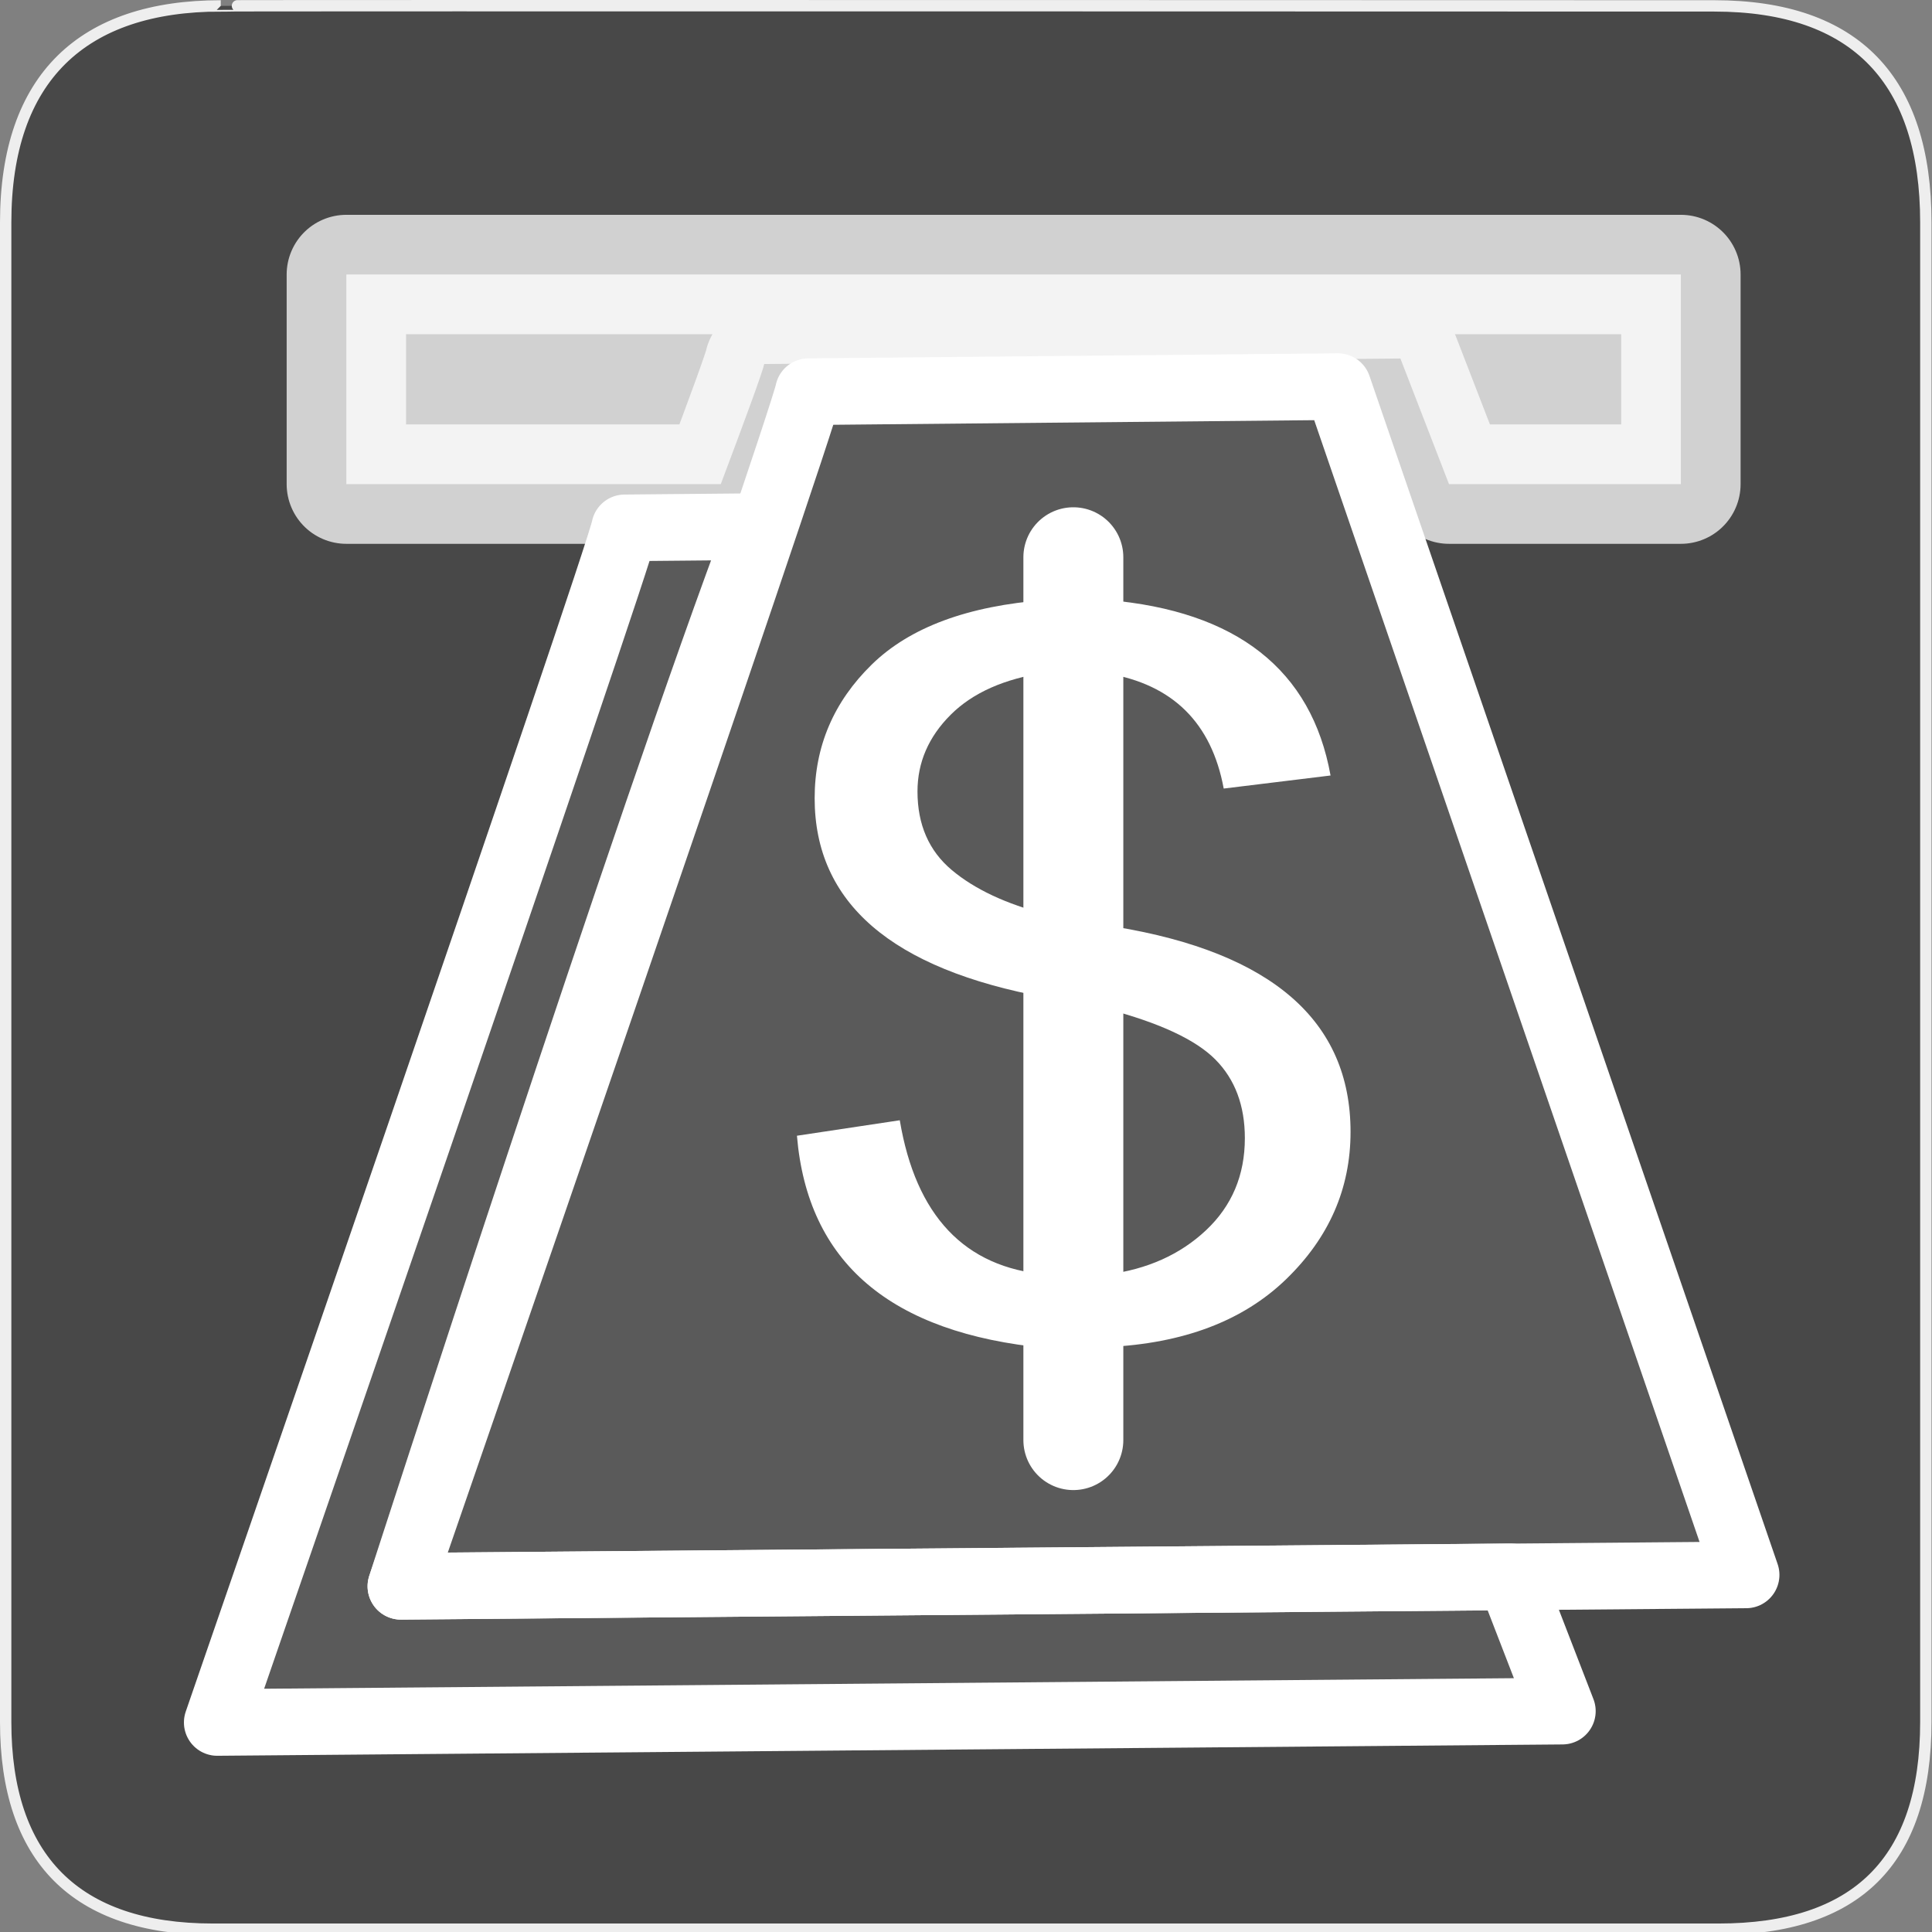 <?xml version="1.0" encoding="UTF-8" standalone="no"?>
<svg xmlns="http://www.w3.org/2000/svg" xmlns:sodipodi="http://sodipodi.sourceforge.net/DTD/sodipodi-0.dtd" xmlns:inkscape="http://www.inkscape.org/namespaces/inkscape" version="1.0" width="580" height="580">
 <rect width="100%" height="100%" fill="#808080" stroke="none"/>
 <g id="g1327">
  <path d="M 66.275,1.768 C 24.94,1.768 1.704,23.139 1.704,66.804 L 1.704,516.927 C 1.704,557.771 22.599,579.156 63.896,579.156 L 515.92,579.156 C 557.227,579.156 578.149,558.841 578.149,516.927 L 578.149,66.804 C 578.149,24.203 557.227,1.768 514.628,1.768 C 514.624,1.768 66.133,1.625 66.275,1.768 z " id="path1329" fill-opacity="0.5" fill="#111" stroke="#eee" stroke-width="3.408"/>
 </g>
 <path d="M 103.979,82.413 L 103.979,145.337 L 216.381,145.337 C 224.159,124.715 229.097,111.165 229.423,109.27 L 420.414,107.623 L 435.002,145.337 L 504.615,145.337 L 504.615,82.413 L 103.979,82.413 z" id="rect3241" sodipodi:nodetypes="ccccccccc" opacity=".75" fill="#ffffff" stroke="#ffffff" stroke-linejoin="round" stroke-linecap="round" stroke-width="35.845"/>
 <path d="M 227.906,158.094 L 187.531,158.469 C 185.928,167.765 65.219,517.094 65.219,517.094 L 469.031,513.688 L 453.438,473.375 L 120.344,476.219 C 120.344,476.219 195.438,243.832 227.906,158.094 z" id="path2443" sodipodi:nodetypes="ccccccc" fill="none" fill-rule="evenodd" stroke="#ffffff" stroke-linejoin="round" stroke-width="20"/>
 <path d="M 242.694,117.588 C 241.091,126.884 120.356,476.206 120.356,476.206 L 524.194,472.794 L 401.653,116.069 L 242.694,117.588 z" id="path3243" sodipodi:nodetypes="ccccc" fill="none" fill-rule="evenodd" stroke="#ffffff" stroke-linejoin="round" stroke-width="20"/>
 <path sodipodi:nodetypes="ccccc" id="path3163" d="M 242.694,117.588 C 241.091,126.884 120.356,476.206 120.356,476.206 L 524.194,472.794 L 401.653,116.069 L 242.694,117.588 z" opacity=".1" fill="#ffffff" fill-rule="evenodd" stroke="#ffffff" stroke-linejoin="round" stroke-linecap="round" stroke-width="20"/>
 <path id="path3165" d="M 227.906,158.094 L 187.531,158.469 C 185.928,167.765 65.219,517.094 65.219,517.094 L 469.031,513.688 L 453.438,473.375 L 120.344,476.219 C 120.344,476.219 195.438,243.832 227.906,158.094 z" sodipodi:nodetypes="ccccccc" opacity=".1" fill="#ffffff" fill-rule="evenodd" stroke="#ffffff" stroke-linejoin="round" stroke-linecap="round" stroke-width="20"/>
 <g id="g4998" transform="translate(-133.149,123.86)">
  <g id="g5004">
   <path transform="scale(1.087,0.92)" d="M 428.269,167.179 C 428.479,167.285 429.268,167.495 430.636,167.81 C 452.199,172.018 468.399,179.697 479.234,190.847 C 490.068,201.997 495.485,216.619 495.485,234.712 C 495.485,253.225 489.542,269.267 477.656,282.836 C 465.769,296.406 449.307,303.769 428.269,304.926 L 428.269,333.643 L 411.386,333.643 L 411.386,305.242 C 389.927,302.822 373.464,295.854 361.999,284.335 C 350.533,272.817 344.064,256.696 342.591,235.974 L 370.993,230.925 C 373.201,246.493 377.672,258.485 384.404,266.9 C 391.136,275.315 400.13,280.101 411.386,281.258 L 411.386,190.847 C 390.032,186.219 374.043,178.487 363.419,167.653 C 352.795,156.818 347.482,142.88 347.482,125.839 C 347.482,108.904 352.742,94.361 363.261,82.212 C 373.78,70.062 389.822,63.041 411.386,61.147 L 411.386,47.578 L 428.269,47.578 L 428.269,61.147 C 446.151,62.936 460.247,68.616 470.555,78.188 C 480.864,87.761 487.333,101.172 489.963,118.423 L 460.457,122.684 C 458.774,111.954 455.25,103.46 449.885,97.201 C 444.521,90.943 437.315,86.919 428.269,85.131 L 428.269,167.179 z M 411.386,163.708 L 411.386,84.815 C 399.92,86.814 391.136,91.416 385.035,98.621 C 378.934,105.827 375.884,114.163 375.884,123.63 C 375.884,134.465 379.04,143.012 385.351,149.271 C 391.662,155.53 400.341,160.342 411.386,163.708 L 411.386,163.708 z M 428.269,281.258 C 439.314,279.575 448.413,274.763 455.566,266.821 C 462.718,258.879 466.295,248.86 466.295,236.763 C 466.295,226.139 463.586,217.592 458.169,211.123 C 452.752,204.653 442.785,199.157 428.269,194.634 L 428.269,281.258 z" id="text2413" fill="#ffffff"/>
  </g>
  <path sodipodi:nodetypes="cc" id="path4370" d="M 455.377,43.427 L 455.377,308.471" fill="none" fill-rule="evenodd" stroke="#ffffff" stroke-linejoin="round" stroke-linecap="round" stroke-width="30"/>
 </g>
</svg>
